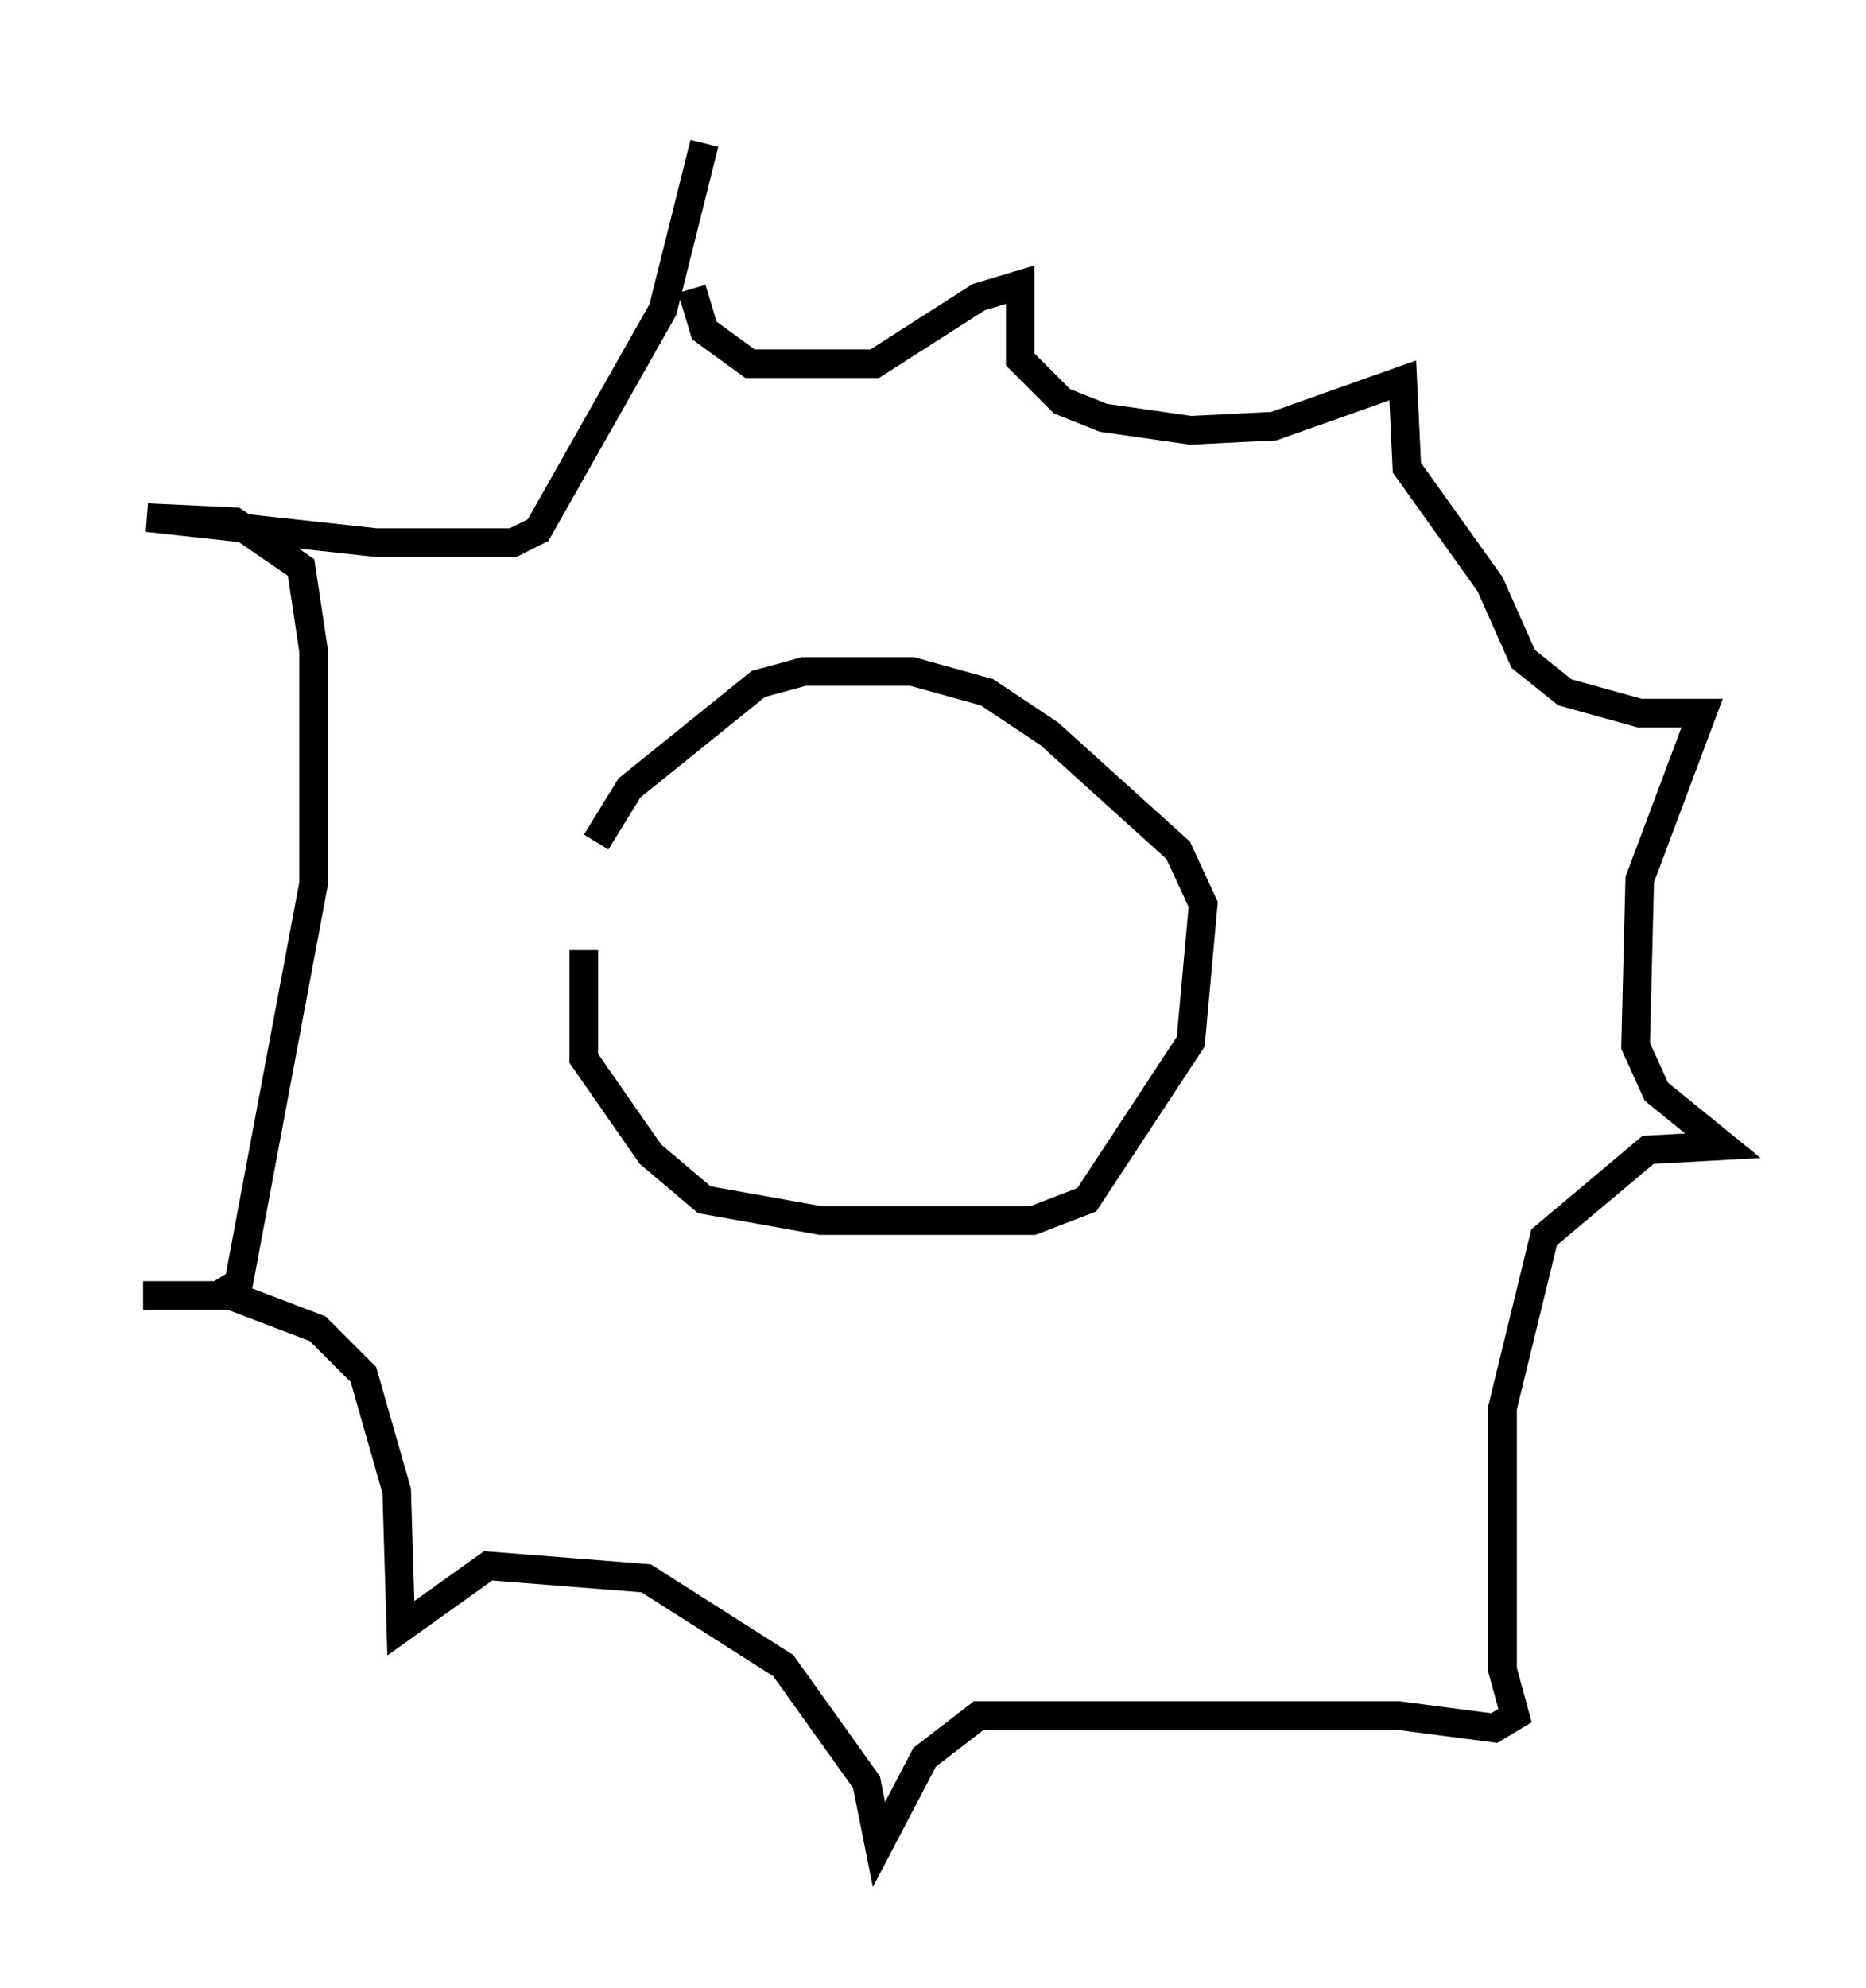 <?xml version="1.0" encoding="utf-8" ?>
<svg baseProfile="full" height="69.408" version="1.1" width="65.195" xmlns="http://www.w3.org/2000/svg" xmlns:ev="http://www.w3.org/2001/xml-events" xmlns:xlink="http://www.w3.org/1999/xlink"><defs /><rect fill="white" height="69.408" width="65.195" x="0" y="0" /><path d="M21.268, 31.726 m-0.872, 1.453 l0.0, 3.777 2.324, 3.341 l1.888, 1.598 4.067, 0.726 l7.408, 0.0 1.888, -0.726 l3.631, -5.52 0.436, -4.793 l-0.872, -1.888 -4.503, -4.067 l-2.179, -1.453 -2.615, -0.726 l-3.777, 0.0 -1.598, 0.436 l-4.503, 3.631 -1.162, 1.888 m3.341, -19.318 l0.436, 1.453 1.598, 1.162 l4.358, 0.0 3.631, -2.324 l1.453, -0.436 0.0, 2.615 l1.453, 1.453 1.453, 0.581 l3.05, 0.436 2.905, -0.145 l4.503, -1.598 0.145, 3.05 l2.905, 4.067 1.162, 2.615 l1.453, 1.162 2.615, 0.726 l2.179, 0.0 -2.179, 5.81 l-0.145, 5.81 0.726, 1.598 l2.324, 1.888 -2.615, 0.145 l-3.631, 3.05 -1.453, 5.955 l0.0, 9.151 0.436, 1.598 l-0.726, 0.436 -3.341, -0.436 l-14.67, 0.0 -1.888, 1.453 l-1.598, 3.05 -0.436, -2.179 l-2.905, -4.067 -4.793, -3.05 l-5.52, -0.436 -3.05, 2.179 l-0.145, -4.793 -1.162, -4.067 l-1.598, -1.598 -3.05, -1.162 l-3.05, 0.0 2.615, 0.0 l0.726, -0.436 2.615, -13.944 l0.0, -8.134 -0.436, -2.905 l-2.324, -1.598 -3.05, -0.145 l7.989, 0.872 4.793, 0.0 l0.872, -0.436 4.358, -7.698 l1.453, -5.81 m2.324, 26.581 l0.0, 0.0 " fill="none" stroke="black" stroke-width="1" /></svg>